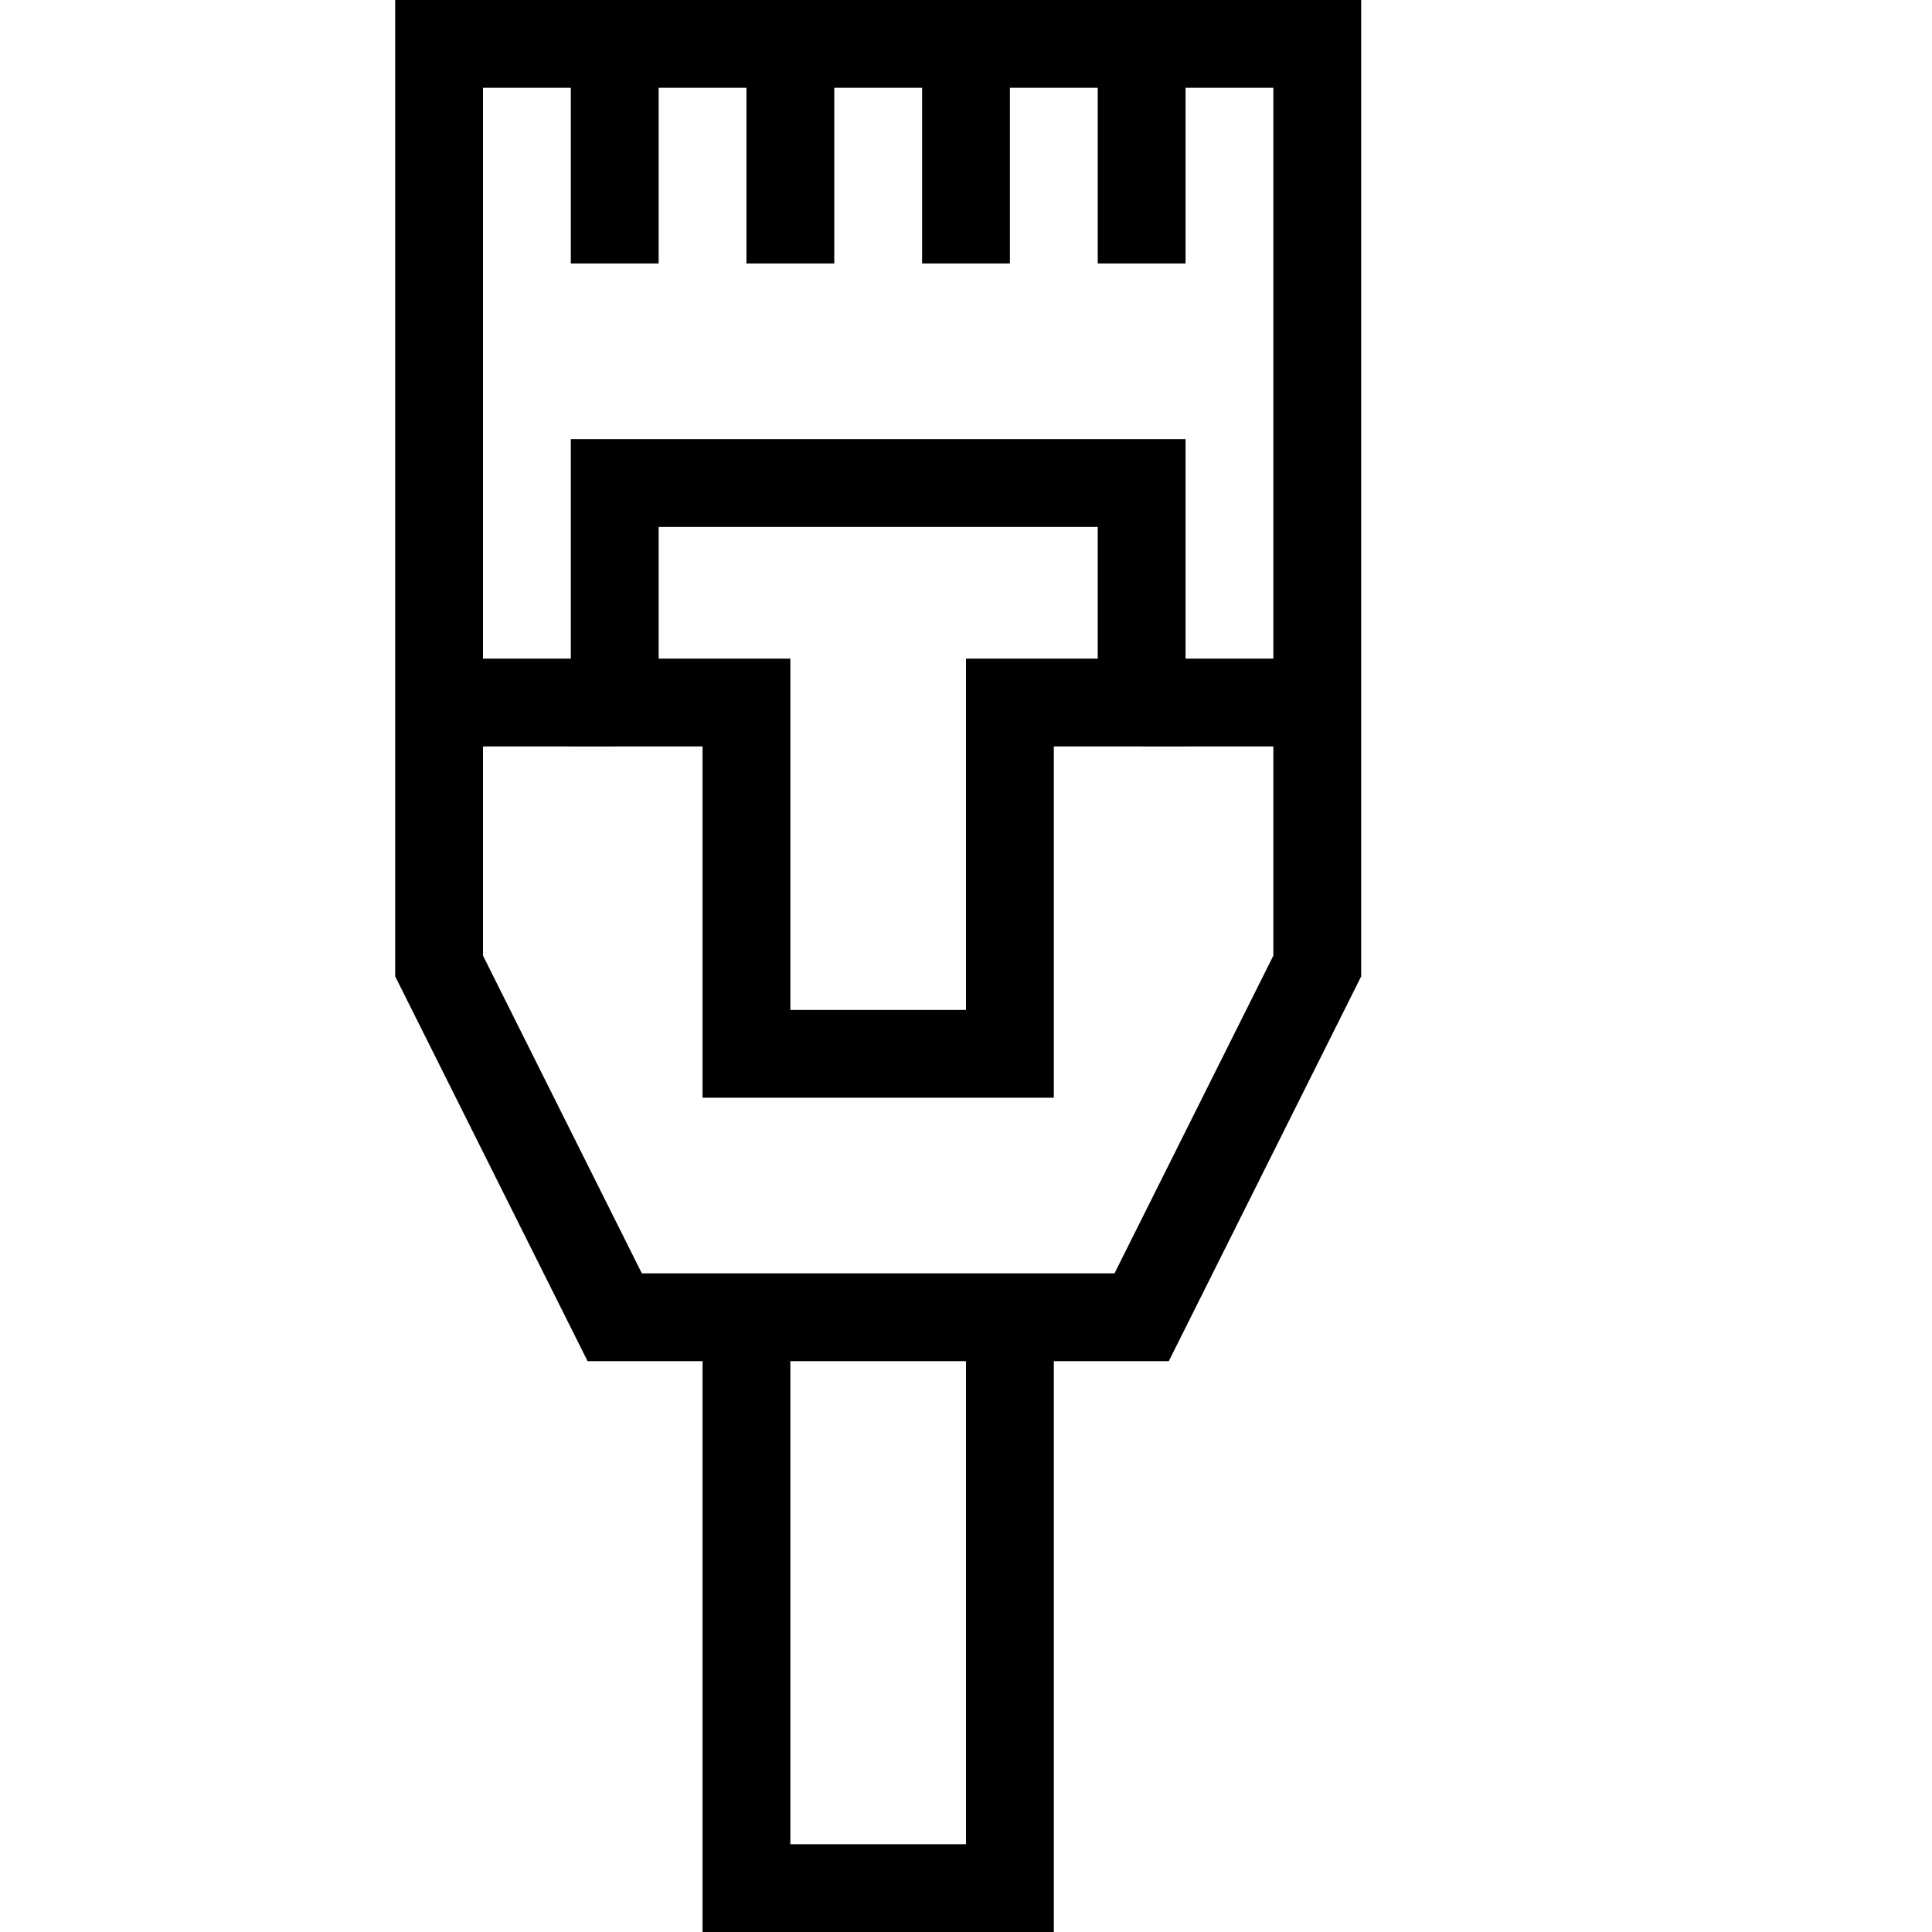 <?xml version="1.0" encoding="utf-8"?>
<!-- Generated by Glyphs Company app at https://glyphs.co -->
<!-- Copyright Glyphs Company. Please follow included license terms. -->
<!-- Do NOT redistribute -->
<svg class="stroked" xmlns="http://www.w3.org/2000/svg" viewBox="0 0 44 44">
    <path class="line" fill="none" stroke="#000" stroke-width="2" stroke-miterlimit="10" d="M30 22l-4 8H14l-4-8V1h20zM14 1v5M18 1v5M22 1v5M26 1v5M10 16h4M26 16h4M17 30h6v13h-6z"/>
    <path class="line" fill="none" stroke="#000" stroke-width="2" stroke-miterlimit="10" d="M26 16h-3v8h-6v-8h-3v-5h12z"/>
</svg>